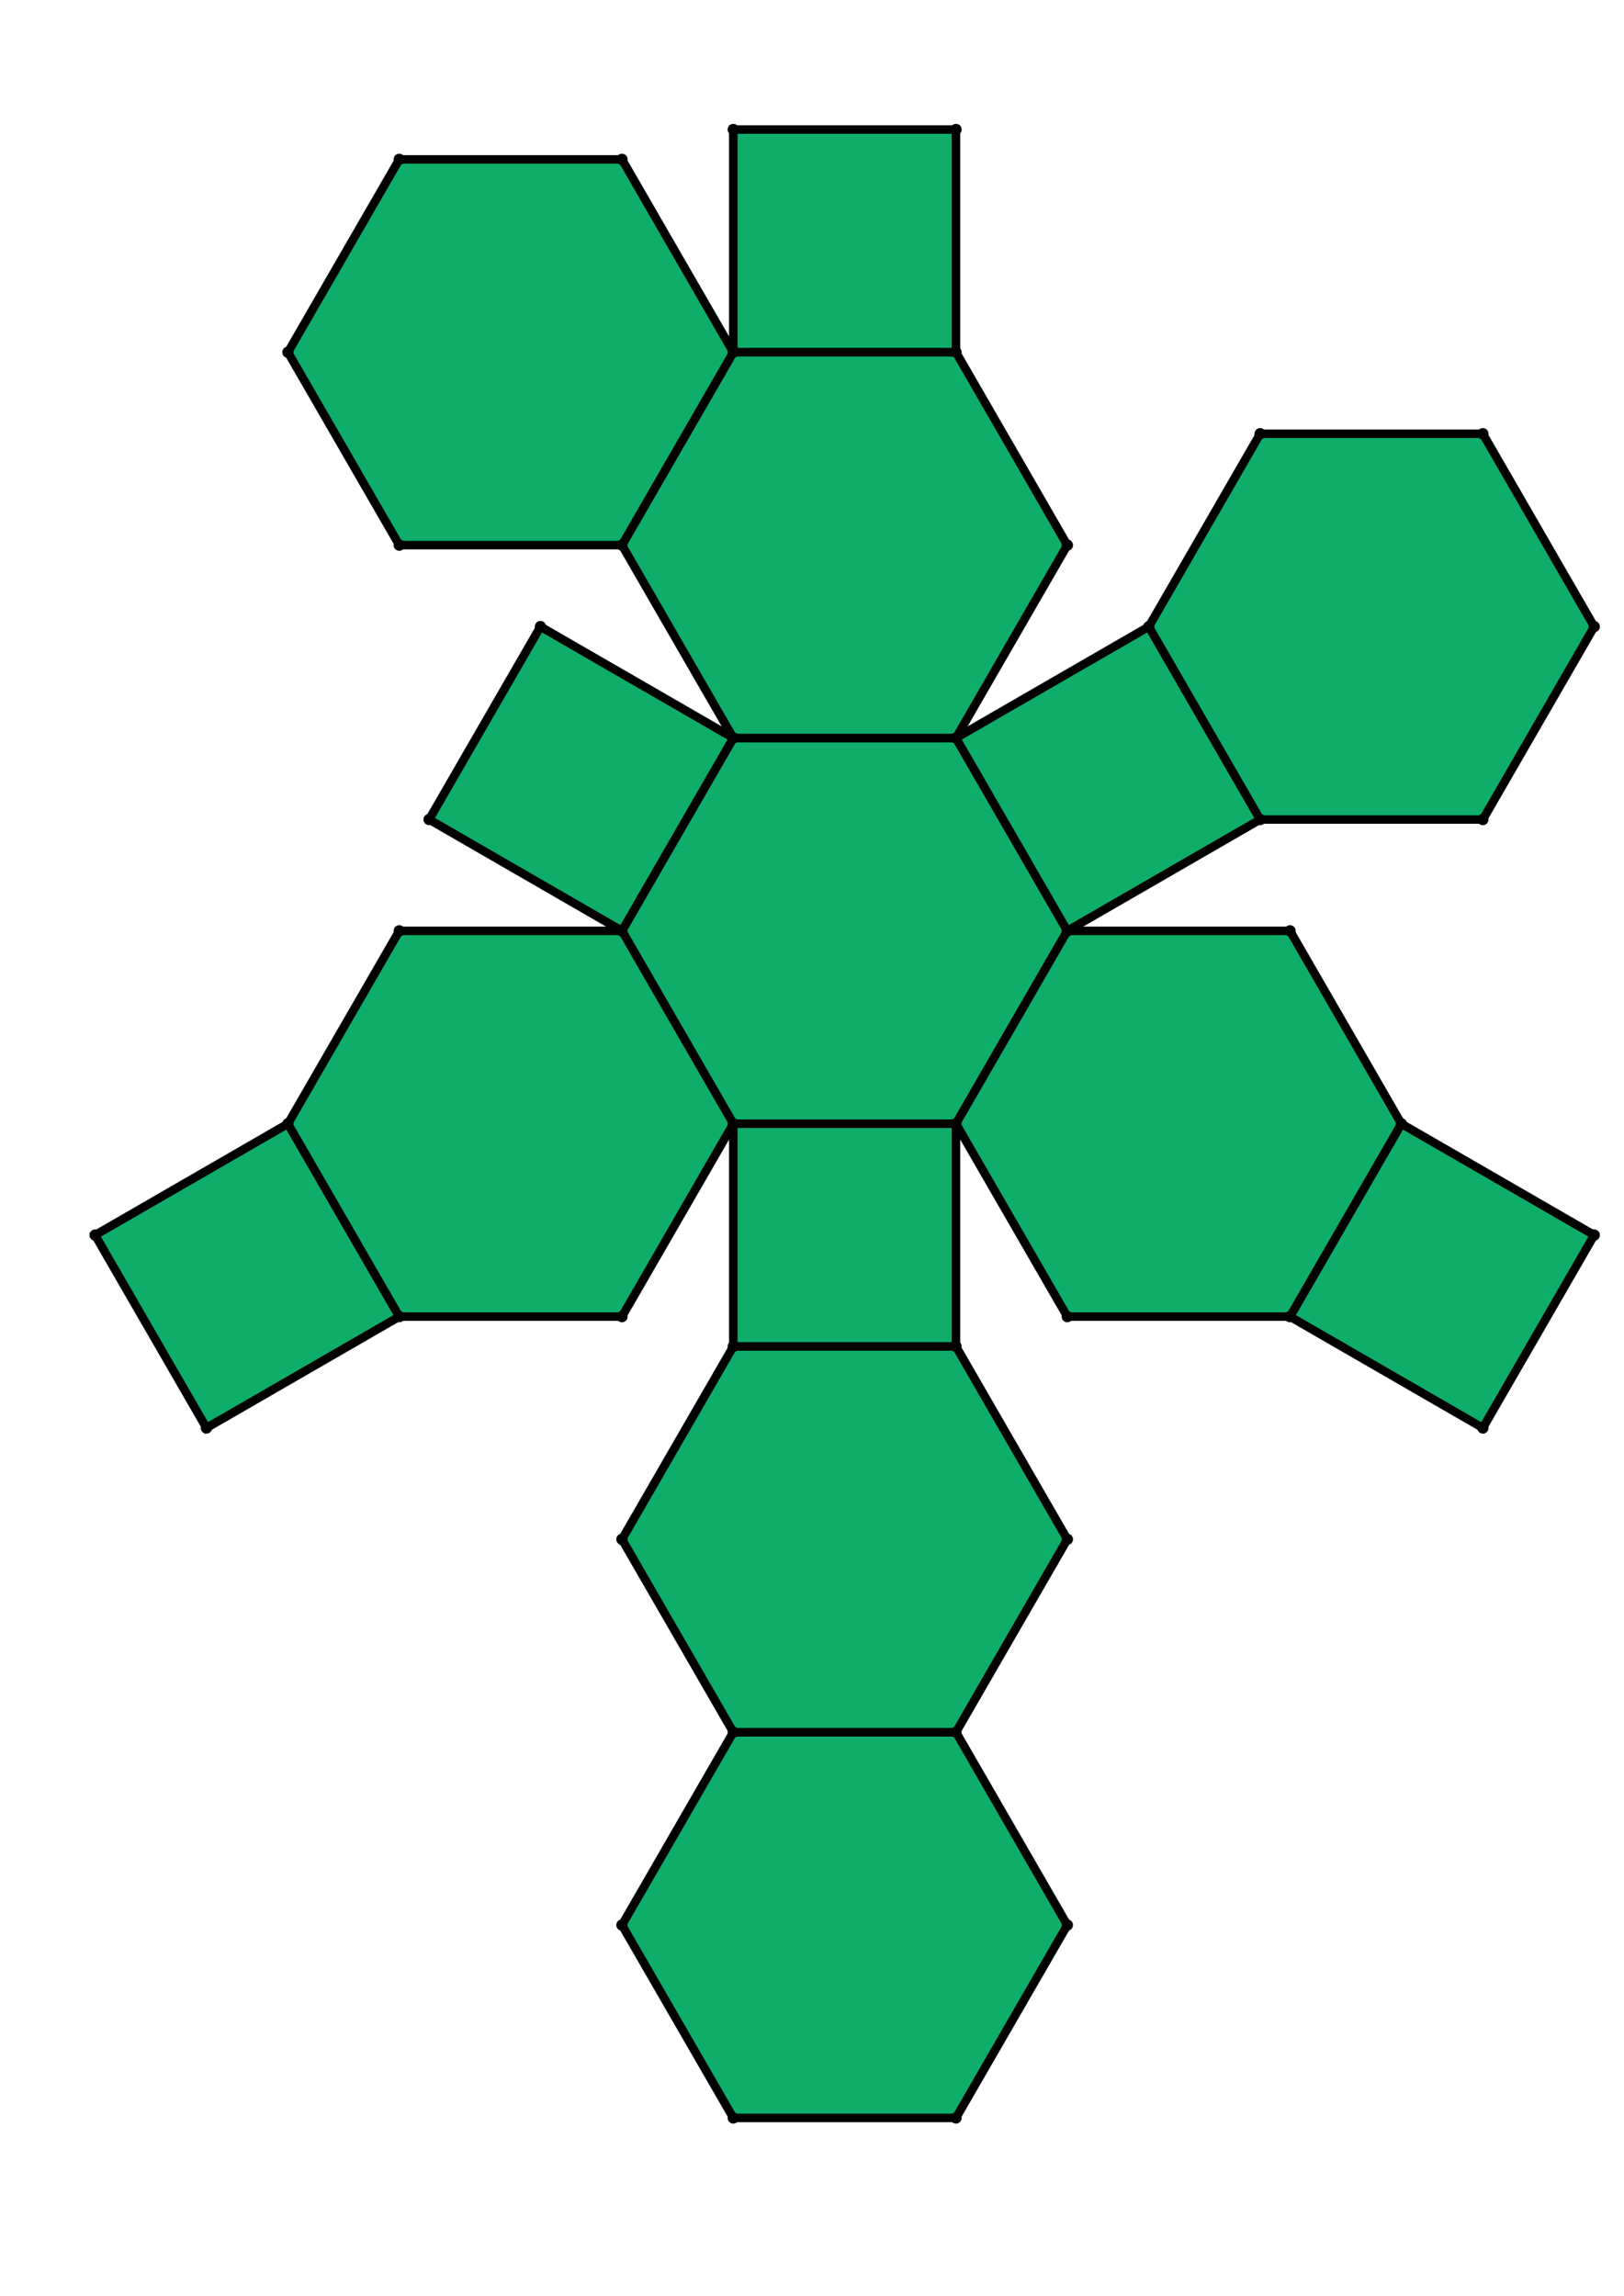 <?xml version="1.0" encoding="UTF-8" standalone="yes"?>
<!DOCTYPE svg PUBLIC "-//W3C//DTD SVG 1.0//EN" "http://www.w3.org/TR/2001/REC-SVG-20010904/DTD/svg10.dtd">
<!-- generated using polymake; Michael Joswig, Georg Loho, Benjamin Lorenz, Rico Raber; license CC BY-NC-SA 3.0; see polymake.org and matchthenet.de -->
<svg height="841pt" id="document" viewBox="0 -790.246 572 790.246" width="595pt" xmlns="http://www.w3.org/2000/svg" xmlns:svg="http://www.w3.org/2000/svg" xmlns:xlink="http://www.w3.org/1999/xlink">
	<title id="document_title">planar_net_</title>
	<polygon points="258.285,-403.623 336.715,-403.623 375.931,-471.546 336.715,-539.469 258.285,-539.469 219.069,-471.546 " style="fill: rgb(14,173,105); fill-opacity: 1; stroke: rgb(0,0,0); stroke-width: 3" />
	<polygon points="336.715,-325.192 336.715,-403.623 258.285,-403.623 258.285,-325.192 " style="fill: rgb(14,173,105); fill-opacity: 1; stroke: rgb(0,0,0); stroke-width: 3" />
	<polygon points="336.715,-539.469 375.931,-471.546 443.854,-510.761 404.638,-578.684 " style="fill: rgb(14,173,105); fill-opacity: 1; stroke: rgb(0,0,0); stroke-width: 3" />
	<polygon points="336.715,-189.346 258.285,-189.346 219.069,-121.423 258.285,-53.5 336.715,-53.5 375.931,-121.423 " style="fill: rgb(14,173,105); fill-opacity: 1; stroke: rgb(0,0,0); stroke-width: 3" />
	<polygon points="443.854,-510.761 522.285,-510.761 561.5,-578.684 522.285,-646.608 443.854,-646.608 404.638,-578.684 " style="fill: rgb(14,173,105); fill-opacity: 1; stroke: rgb(0,0,0); stroke-width: 3" />
	<polygon points="493.577,-403.623 454.362,-335.7 522.285,-296.485 561.5,-364.408 " style="fill: rgb(14,173,105); fill-opacity: 1; stroke: rgb(0,0,0); stroke-width: 3" />
	<polygon points="375.931,-471.546 336.715,-403.623 375.931,-335.7 454.362,-335.7 493.577,-403.623 454.362,-471.546 " style="fill: rgb(14,173,105); fill-opacity: 1; stroke: rgb(0,0,0); stroke-width: 3" />
	<polygon points="375.931,-257.269 336.715,-325.192 258.285,-325.192 219.069,-257.269 258.285,-189.346 336.715,-189.346 " style="fill: rgb(14,173,105); fill-opacity: 1; stroke: rgb(0,0,0); stroke-width: 3" />
	<polygon points="258.285,-675.315 336.715,-675.315 336.715,-753.746 258.285,-753.746 " style="fill: rgb(14,173,105); fill-opacity: 1; stroke: rgb(0,0,0); stroke-width: 3" />
	<polygon points="140.638,-335.7 101.423,-403.623 33.5,-364.408 72.715,-296.485 " style="fill: rgb(14,173,105); fill-opacity: 1; stroke: rgb(0,0,0); stroke-width: 3" />
	<polygon points="258.285,-539.469 336.715,-539.469 375.931,-607.392 336.715,-675.315 258.285,-675.315 219.069,-607.392 " style="fill: rgb(14,173,105); fill-opacity: 1; stroke: rgb(0,0,0); stroke-width: 3" />
	<polygon points="219.069,-607.392 258.285,-675.315 219.069,-743.238 140.638,-743.238 101.423,-675.315 140.638,-607.392 " style="fill: rgb(14,173,105); fill-opacity: 1; stroke: rgb(0,0,0); stroke-width: 3" />
	<polygon points="219.069,-471.546 258.285,-539.469 190.362,-578.684 151.146,-510.761 " style="fill: rgb(14,173,105); fill-opacity: 1; stroke: rgb(0,0,0); stroke-width: 3" />
	<polygon points="258.285,-403.623 219.069,-471.546 140.638,-471.546 101.423,-403.623 140.638,-335.7 219.069,-335.7 " style="fill: rgb(14,173,105); fill-opacity: 1; stroke: rgb(0,0,0); stroke-width: 3" />
	<circle cx="258.285" cy="-403.623" r="2" style="fill: rgb(0,0,0)" />
	<circle cx="336.715" cy="-403.623" r="2" style="fill: rgb(0,0,0)" />
	<circle cx="375.931" cy="-471.546" r="2" style="fill: rgb(0,0,0)" />
	<circle cx="336.715" cy="-539.469" r="2" style="fill: rgb(0,0,0)" />
	<circle cx="258.285" cy="-539.469" r="2" style="fill: rgb(0,0,0)" />
	<circle cx="219.069" cy="-471.546" r="2" style="fill: rgb(0,0,0)" />
	<circle cx="258.285" cy="-325.192" r="2" style="fill: rgb(0,0,0)" />
	<circle cx="336.715" cy="-325.192" r="2" style="fill: rgb(0,0,0)" />
	<circle cx="443.854" cy="-510.761" r="2" style="fill: rgb(0,0,0)" />
	<circle cx="404.638" cy="-578.684" r="2" style="fill: rgb(0,0,0)" />
	<circle cx="375.931" cy="-335.7" r="2" style="fill: rgb(0,0,0)" />
	<circle cx="454.362" cy="-335.7" r="2" style="fill: rgb(0,0,0)" />
	<circle cx="493.577" cy="-403.623" r="2" style="fill: rgb(0,0,0)" />
	<circle cx="454.362" cy="-471.546" r="2" style="fill: rgb(0,0,0)" />
	<circle cx="375.931" cy="-607.392" r="2" style="fill: rgb(0,0,0)" />
	<circle cx="336.715" cy="-675.315" r="2" style="fill: rgb(0,0,0)" />
	<circle cx="258.285" cy="-675.315" r="2" style="fill: rgb(0,0,0)" />
	<circle cx="219.069" cy="-607.392" r="2" style="fill: rgb(0,0,0)" />
	<circle cx="190.362" cy="-578.684" r="2" style="fill: rgb(0,0,0)" />
	<circle cx="151.146" cy="-510.761" r="2" style="fill: rgb(0,0,0)" />
	<circle cx="140.638" cy="-471.546" r="2" style="fill: rgb(0,0,0)" />
	<circle cx="101.423" cy="-403.623" r="2" style="fill: rgb(0,0,0)" />
	<circle cx="140.638" cy="-335.7" r="2" style="fill: rgb(0,0,0)" />
	<circle cx="219.069" cy="-335.7" r="2" style="fill: rgb(0,0,0)" />
	<circle cx="219.069" cy="-257.269" r="2" style="fill: rgb(0,0,0)" />
	<circle cx="258.285" cy="-189.346" r="2" style="fill: rgb(0,0,0)" />
	<circle cx="336.715" cy="-189.346" r="2" style="fill: rgb(0,0,0)" />
	<circle cx="375.931" cy="-257.269" r="2" style="fill: rgb(0,0,0)" />
	<circle cx="522.285" cy="-510.761" r="2" style="fill: rgb(0,0,0)" />
	<circle cx="561.5" cy="-578.684" r="2" style="fill: rgb(0,0,0)" />
	<circle cx="522.285" cy="-646.608" r="2" style="fill: rgb(0,0,0)" />
	<circle cx="443.854" cy="-646.608" r="2" style="fill: rgb(0,0,0)" />
	<circle cx="522.285" cy="-296.485" r="2" style="fill: rgb(0,0,0)" />
	<circle cx="561.5" cy="-364.408" r="2" style="fill: rgb(0,0,0)" />
	<circle cx="336.715" cy="-753.746" r="2" style="fill: rgb(0,0,0)" />
	<circle cx="258.285" cy="-753.746" r="2" style="fill: rgb(0,0,0)" />
	<circle cx="219.069" cy="-743.238" r="2" style="fill: rgb(0,0,0)" />
	<circle cx="140.638" cy="-743.238" r="2" style="fill: rgb(0,0,0)" />
	<circle cx="101.423" cy="-675.315" r="2" style="fill: rgb(0,0,0)" />
	<circle cx="140.638" cy="-607.392" r="2" style="fill: rgb(0,0,0)" />
	<circle cx="33.5" cy="-364.408" r="2" style="fill: rgb(0,0,0)" />
	<circle cx="72.715" cy="-296.485" r="2" style="fill: rgb(0,0,0)" />
	<circle cx="219.069" cy="-121.423" r="2" style="fill: rgb(0,0,0)" />
	<circle cx="258.285" cy="-53.5" r="2" style="fill: rgb(0,0,0)" />
	<circle cx="336.715" cy="-53.5" r="2" style="fill: rgb(0,0,0)" />
	<circle cx="375.931" cy="-121.423" r="2" style="fill: rgb(0,0,0)" />
	<!-- 
	Generated using the Perl SVG Module V2.64
	by Ronan Oger
	Info: http://www.roitsystems.com/
 -->
</svg>